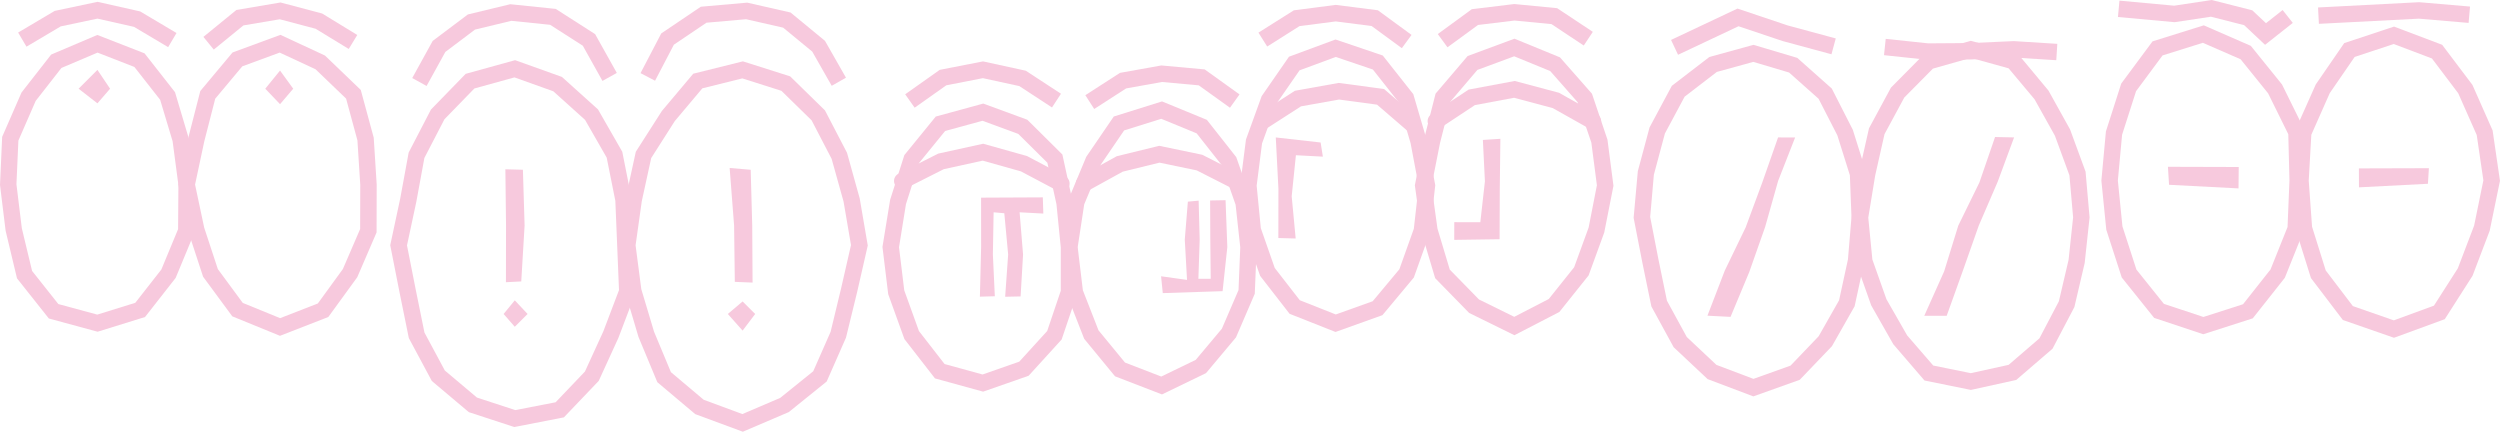 <?xml version="1.0" encoding="UTF-8"?><svg id="_레이어_2" xmlns="http://www.w3.org/2000/svg" viewBox="0 0 1078.26 186.2"><defs><style>.cls-1{fill:#f7c9dd;stroke-width:0px;}</style></defs><g id="_레이어_1-2"><path class="cls-1" d="M33.9,38.26l8.12-8.12,5.46,8.12-5.46,6.31-8.12-6.31Z"/><path class="cls-1" d="M114.41,38.26l6.37-7.83,5.69,7.83-5.69,6.67-6.37-6.67Z"/><path class="cls-1" d="M42.09,143.07l-21.02-5.7-13.74-17.32-4.91-20.53-2.42-19.75.93-20.74,8.35-19.13,12.78-16.36,19.91-8.47,20.37,7.94,13.14,16.75,5.95,19.99,2.6,19.66-.16,20.89-8.11,19.56-13.21,16.87-20.47,6.35ZM25.16,131.14l16.79,4.55,16.4-5.09,11.25-14.37,7.21-17.39.14-19.02-2.5-18.89-5.37-17.88-11.12-14.17-15.89-6.19-15.58,6.62-11.1,14.21-7.46,17.11-.84,18.84,2.32,18.97,4.43,18.42,11.32,14.28Z"/><path class="cls-1" d="M120.75,144.84l-20.56-8.4-12.6-17.1-6.4-19.52-4.28-20.21,4.34-20.34,5.14-20.01,13.91-16.63,20.65-7.6,19.21,8.93,15.44,14.83,5.59,20.6,1.28,20.23-.05,20.63-8.33,19.31-12.49,17.17-20.84,8.11ZM104.7,130.64l16.11,6.58,16.27-6.33,10.81-14.86,7.44-17.25.05-19.06-1.22-19.17-4.89-18.02-13.18-12.66-15.47-7.19-16.12,5.93-11.67,13.95-4.72,18.39-3.98,18.66,3.93,18.55,5.89,17.89,10.75,14.59Z"/><polygon class="cls-1" points="92.2 21.39 87.73 15.91 101.96 4.3 120.98 1.07 138.93 5.82 154.09 15.08 150.41 21.12 136.12 12.4 120.65 8.31 104.99 10.96 92.2 21.39"/><polygon class="cls-1" points="72.52 20.33 57.8 11.59 42.03 8.03 26.19 11.38 11.42 20.13 7.82 14.04 23.59 4.7 42.08 .79 60.45 4.93 76.13 14.24 72.52 20.33"/><path class="cls-1" d="M965.48,81.26l-29.96-1.56-.48-7.76,30.53.09-.09,9.24Z"/><path class="cls-1" d="M1047.17,79.26l-29.74,1.54-.03-8.17,30.19-.09-.42,6.72Z"/><path class="cls-1" d="M1032.52,145.68l-22.04-7.67-13.76-18.08-6.52-20.83-1.53-21.19,1.21-21.49,8.91-19.98,12.28-17.85,21.49-7.12,20.75,7.85,13.06,17.3,8.7,19.64,3.18,21.73-4.44,21.54-7.39,19.4-11.98,18.73-21.92,8.03ZM1014.82,132.03l17.64,6.14,17.31-6.34,10.31-16.11,7.03-18.44,3.98-19.49-2.86-19.55-7.98-18.01-11.34-15.01-16.49-6.24-16.85,5.58-10.74,15.62-7.94,17.93-1.12,19.75,1.43,19.92,5.9,18.86,11.72,15.4Z"/><path class="cls-1" d="M950.28,144.16l-21.18-7.04-13.98-17.43-6.67-20.61-2.12-21.18,1.96-21.22,6.61-20.64,13.5-18.2,22.1-6.91,20.29,8.85,13.45,16.65,9.74,19.72.54,21.76v.12s-.88,21.39-.88,21.39l-8.18,20.38-13.83,17.5-21.36,6.86ZM933.32,131.06l17.01,5.65,17.1-5.49,11.86-15,7.34-18.31.82-20.06-.5-19.97-8.7-17.62-11.87-14.7-16.28-7.1-17.38,5.44-11.43,15.42-6.02,18.78-1.83,19.77,1.97,19.75,6.04,18.66,11.86,14.79Z"/><polygon class="cls-1" points="976.93 19.33 967.91 10.85 953.58 7.21 937.93 9.57 913.48 7.33 914.13 .28 937.72 2.45 953.94 0 971.42 4.45 977.33 10 984.51 4.33 988.89 9.88 976.93 19.33"/><polygon class="cls-1" points="1000.15 10.28 999.78 3.22 1043.4 .95 1065.33 2.83 1064.72 9.88 1043.28 8.05 1000.15 10.28"/><path class="cls-1" d="M217.21,135.42l4.82-5.88,5.52,5.88-5.52,5.52-4.82-5.52ZM224.84,121.38l-6.63.34.04-24.44-.28-24.27,7.56.2.73,24.08-1.44,24.1Z"/><path class="cls-1" d="M313.91,135.42l6.38-5.4,5.42,5.4-5.42,7.17-6.38-7.17ZM324.58,121.88l-7.65-.31-.31-24.29-1.92-24.83,9.08.77.66,24.07.15,24.59Z"/><path class="cls-1" d="M320.38,186.2l-20.51-7.58-16.36-13.78-8.13-19.52-5.76-19.41-2.61-20.13,2.86-20.35,4.36-19.98,11.24-17.58,13.53-16.08,21.41-5.33,20.38,6.47,15.03,14.7,9.5,18.27,5.47,19.66,3.48,20.33-4.6,20.13-4.8,19.63-8.32,18.9-16.34,13.18-19.81,8.47ZM303.48,172.41l16.71,6.18,16.32-6.98,14.24-11.48,7.5-17.03,4.51-18.69,4.28-18.71-3.21-18.76-5.14-18.42-8.64-16.62-13.02-12.73-16.87-5.36-17.24,4.29-11.9,14.14-10.16,15.94-4.06,18.61-2.67,19.01,2.46,18.9,5.51,18.39,7.27,17.42,14.1,11.88Z"/><path class="cls-1" d="M221.8,184.17l-19.58-6.4-15.97-13.45-9.92-18.5-4.03-19.83-3.99-20.23,4.31-20.15,3.64-19.82,9.62-18.55,14.98-15.4,21.3-5.89,20.2,7.23,15.56,14.01,10.47,18.26,4.08,20.59,1.65,40.22-7.41,19.49-8.47,18.51-15.03,15.75-21.4,4.17ZM205.73,171.48l16.52,5.4,17.39-3.38,12.65-13.26,7.93-17.32,6.76-17.8-1.58-38.51-3.73-18.63-9.33-16.28-13.68-12.32-16.77-6-17.29,4.78-12.91,13.28-8.65,16.69-3.47,18.88-4.03,18.83,3.71,18.79,3.82,18.79,8.79,16.38,13.88,11.69Z"/><polygon class="cls-1" points="183.99 37.08 177.8 33.66 186.62 17.65 201.8 6.23 220.07 1.82 239.68 3.84 256.68 14.72 266.03 31.45 259.85 34.9 251.37 19.72 237.28 10.7 220.55 8.98 204.88 12.76 192.08 22.4 183.99 37.08"/><polygon class="cls-1" points="358.72 37.01 350.32 22.25 337.78 11.93 321.79 8.29 304.71 9.79 290.64 19.28 282.53 34.82 276.26 31.54 285.2 14.42 302.27 2.9 322.28 1.14 340.98 5.4 355.82 17.62 364.87 33.51 358.72 37.01"/><path class="cls-1" d="M550.25,59.28l19.34,2.18.97,6.1-11.63-.61-1.82,17.71,1.72,18.2-7.47-.2.03-21.24-1.14-22.15Z"/><path class="cls-1" d="M646.8,103.18l-19.58.28.02-7.64,11.23.03,1.98-17.65-.88-17.84,7.55-.49-.26,21.56-.08,21.75Z"/><path class="cls-1" d="M687.04,55.84c-.59,0-1.18-.15-1.73-.45l-15.6-8.77-16.68-4.45-16.91,3.16-14.9,9.86c-1.63,1.08-3.82.63-4.9-1-1.08-1.63-.63-3.82,1-4.9l16.1-10.65,19.89-3.72,19.09,5.09,16.38,9.21c1.7.96,2.31,3.11,1.35,4.82-.65,1.16-1.85,1.8-3.09,1.8Z"/><path class="cls-1" d="M609.05,57.04c-.82,0-1.64-.28-2.31-.86l-12.82-11.04-16.38-2.21-16.42,2.94-14.5,9.34c-1.64,1.06-3.83.59-4.89-1.06-1.06-1.64-.58-3.83,1.06-4.89l15.69-10.11,18.91-3.39,19.56,2.64,14.41,12.41c1.48,1.28,1.65,3.51.37,4.99-.7.81-1.69,1.23-2.68,1.23Z"/><path class="cls-1" d="M576,143.18l-19.8-7.84-12.7-16.35-6.68-19.08-1.95-19.95,2.52-19.79,6.77-18.7,11.78-17.01,20.07-7.43,20.38,6.91,13.17,16.68,5.75,19.6,3.72,19.66-2.29,20.39-6.95,19.43-13.55,16.23-20.24,7.25ZM560.59,129.48l15.53,6.15,15.92-5.7,11.51-13.79,6.24-17.47,2.08-18.51-3.49-18.44-5.23-17.77-11.02-13.96-16.02-5.43-15.62,5.78-9.98,14.42-6.19,17.1-2.32,18.22,1.79,18.31,6.01,17.19,10.81,13.91Z"/><path class="cls-1" d="M653.17,144.58l-19.53-9.61-14.65-14.99-6.01-20.15-2.75-19.92,3.94-19.84,5-19.69,13.83-16.22,20.19-7.47,19.63,8.05,13.8,15.68,6.68,19.8,2.59,19.91-3.98,20.16-6.74,18.49-12.62,15.78-19.39,10.02ZM637.86,129.15l15.24,7.5,14.89-7.69,10.95-13.7,6.25-17.14,3.56-18.23-2.4-18.41-5.95-17.44-11.77-13.38-15.55-6.38-15.87,5.87-11.56,13.56-4.57,18-3.65,18.4,2.55,18.47,5.31,17.69,12.59,12.88Z"/><polygon class="cls-1" points="624.3 20.4 620.12 14.69 634.79 3.97 653.12 1.74 671.6 3.53 686.99 13.74 683.08 19.64 669.16 10.4 653.21 8.86 637.48 10.77 624.3 20.4"/><polygon class="cls-1" points="604.62 20.77 591.58 11.22 576.09 9.24 560.49 11.26 546.55 20.07 542.77 14.08 558.04 4.45 576.09 2.11 594.29 4.43 608.8 15.06 604.62 20.77"/><path class="cls-1" d="M423.13,85.25l26.64-.13.22,6.99-10.23-.55,1.49,18.21-1.06,18.08-6.66.14,1.29-18.22-1.66-17.8-4.61-.41-.32,18.21.84,18-6.44.18.53-21.42-.02-21.29Z"/><path class="cls-1" d="M527.31,125.58l-25.8.84-.73-7.26,11.19,1.56-.97-17.37,1.33-16.38,4.65-.43.45,16.81-.56,16.9,5.32-.02-.18-16.89-.08-16.88,6.66-.12.76,20.22-2.04,19.01Z"/><path class="cls-1" d="M467.54,82.75c-1.25,0-2.46-.66-3.1-1.83-.94-1.71-.32-3.86,1.39-4.81l15.83-8.73,18.31-4.49,18.56,3.86,16.52,8.4c1.74.88,2.44,3.01,1.55,4.76-.88,1.74-3.01,2.44-4.76,1.55l-15.68-7.97-16.07-3.34-15.85,3.89-15.01,8.27c-.54.3-1.13.44-1.71.44Z"/><path class="cls-1" d="M457.79,82.69c-.56,0-1.12-.13-1.65-.41l-15.8-8.36-16.5-4.64-16.8,3.69-16.32,8.24c-1.74.88-3.87.18-4.75-1.56-.88-1.74-.18-3.87,1.56-4.75l17.12-8.65,19.4-4.26,18.93,5.32,16.46,8.72c1.73.91,2.39,3.06,1.47,4.78-.63,1.2-1.86,1.88-3.13,1.88Z"/><path class="cls-1" d="M424.05,168.93l-20.79-5.72-13.18-16.96-6.99-19.36-2.48-20.39,3.31-20.33,6.13-19.27,13.55-16.63,20.48-5.6,19.01,6.98,15.12,14.99,4.47,20.55,1.93,19.37v20.02s-6.72,19.85-6.72,19.85l-14.24,15.64-19.61,6.85ZM407.4,157.01l16.39,4.51,15.83-5.54,12.04-13.22,5.86-17.35v-18.68s-1.86-18.64-1.86-18.64l-3.92-17.9-12.55-12.43-15.44-5.67-16.11,4.4-11.26,13.83-5.64,17.74-2.99,18.57,2.26,18.6,6.34,17.56,11.05,14.22Z"/><path class="cls-1" d="M501.17,170.12l-20.26-7.82-13.3-16.17-7.49-19.18-2.45-20.43,3.08-20.27,7.76-18.62,11.87-17.38,20.8-6.51,19.35,7.95,12.67,16.08,6.66,18.96,2.16,19.71-.83,20.25-8.1,18.82-12.92,15.41-19.01,9.2ZM485.19,156.36l15.66,6.05,14.88-7.2,11.28-13.45,7.17-16.66.75-18.42-2.01-18.38-6-17.09-10.8-13.69-15.27-6.28-16.01,5.01-10.07,14.75-7.15,17.15-2.81,18.46,2.23,18.58,6.75,17.29,11.4,13.86Z"/><polygon class="cls-1" points="471.94 47.01 468.11 41.06 483.05 31.43 500.88 28.23 519.59 29.94 534.61 40.72 530.49 46.47 517.03 36.81 501.19 35.36 485.7 38.14 471.94 47.01"/><polygon class="cls-1" points="394.49 46.45 390.41 40.67 405.3 30.13 423.99 26.48 442.42 30.5 457.6 40.43 453.73 46.35 439.64 37.13 423.91 33.71 408.15 36.79 394.49 46.45"/><path class="cls-1" d="M766.89,59.27l7.35.03-7.32,18.7-5.62,19.92-6.86,19.46-8.05,19.29-9.96-.51,7.48-19.46,9-18.62,7.16-19.35,6.82-19.46Z"/><path class="cls-1" d="M860.47,59.09l8.21.18-7.06,19.09-8.17,18.94-6.86,19.46-6.98,19.45h-9.67s8.58-19.17,8.58-19.17l6.1-19.75,9.11-18.6,6.74-19.59Z"/><polygon class="cls-1" points="886.88 25.97 868.53 24.81 850.18 25.64 831.31 25.78 812.58 23.8 813.32 16.76 831.66 18.7 849.99 18.57 868.59 17.73 887.33 18.91 886.88 25.97"/><path class="cls-1" d="M850.06,168.18l-20.02-4.07-13.46-15.65-9.52-16.74-6.46-18.25-1.95-19.83,3.19-19.39,4.26-18.9,9.47-17.55,14.38-14.52,20.07-5.68,20.3,5.62,13.19,15.84,9.31,16.75,6.69,18.21,1.73,19.76-2.11,19.66-4.44,18.99-9.43,17.97-15.65,13.47-19.53,4.3ZM833.81,157.66l16.19,3.29,16.33-3.59,13.28-11.43,8.39-15.98,4.19-17.89,1.95-18.32-1.59-18.14-6.26-17.07-8.78-15.71-11.19-13.35-16.27-4.51-16.38,4.64-12.35,12.47-8.53,15.8-4.02,17.85-2.98,18.17,1.77,18.05,6.07,17.13,8.93,15.59,11.26,13.01Z"/><path class="cls-1" d="M756.2,170.96l-19.7-7.45-14.65-13.76-9.61-17.59-3.91-19.01-3.74-19.2,1.81-20.12,5.06-18.87,9.61-17.95,16.2-12.44,19.01-5.23,18.89,5.62,14.89,13.23,9.07,17.79,5.78,18.38.74,19.49-1.64,19.32-4.1,18.92-9.78,17.22-13.89,14.5-20.03,7.16ZM740.32,157.38l15.95,6.03,16-5.72,12.12-12.66,8.81-15.51,3.83-17.64,1.52-18.2-.69-18.11-5.4-17.19-8.1-15.79-12.72-11.31-15.44-4.59-15.72,4.33-13.89,10.67-8.51,15.89-4.76,17.78-1.59,18.21,3.54,18.19,3.69,17.94,8.56,15.66,12.8,12.03Z"/><polygon class="cls-1" points="723.75 23.62 720.73 17.22 749.38 3.7 770.99 10.96 791.77 16.58 789.92 23.41 768.83 17.7 749.83 11.32 723.75 23.62"/></g></svg>